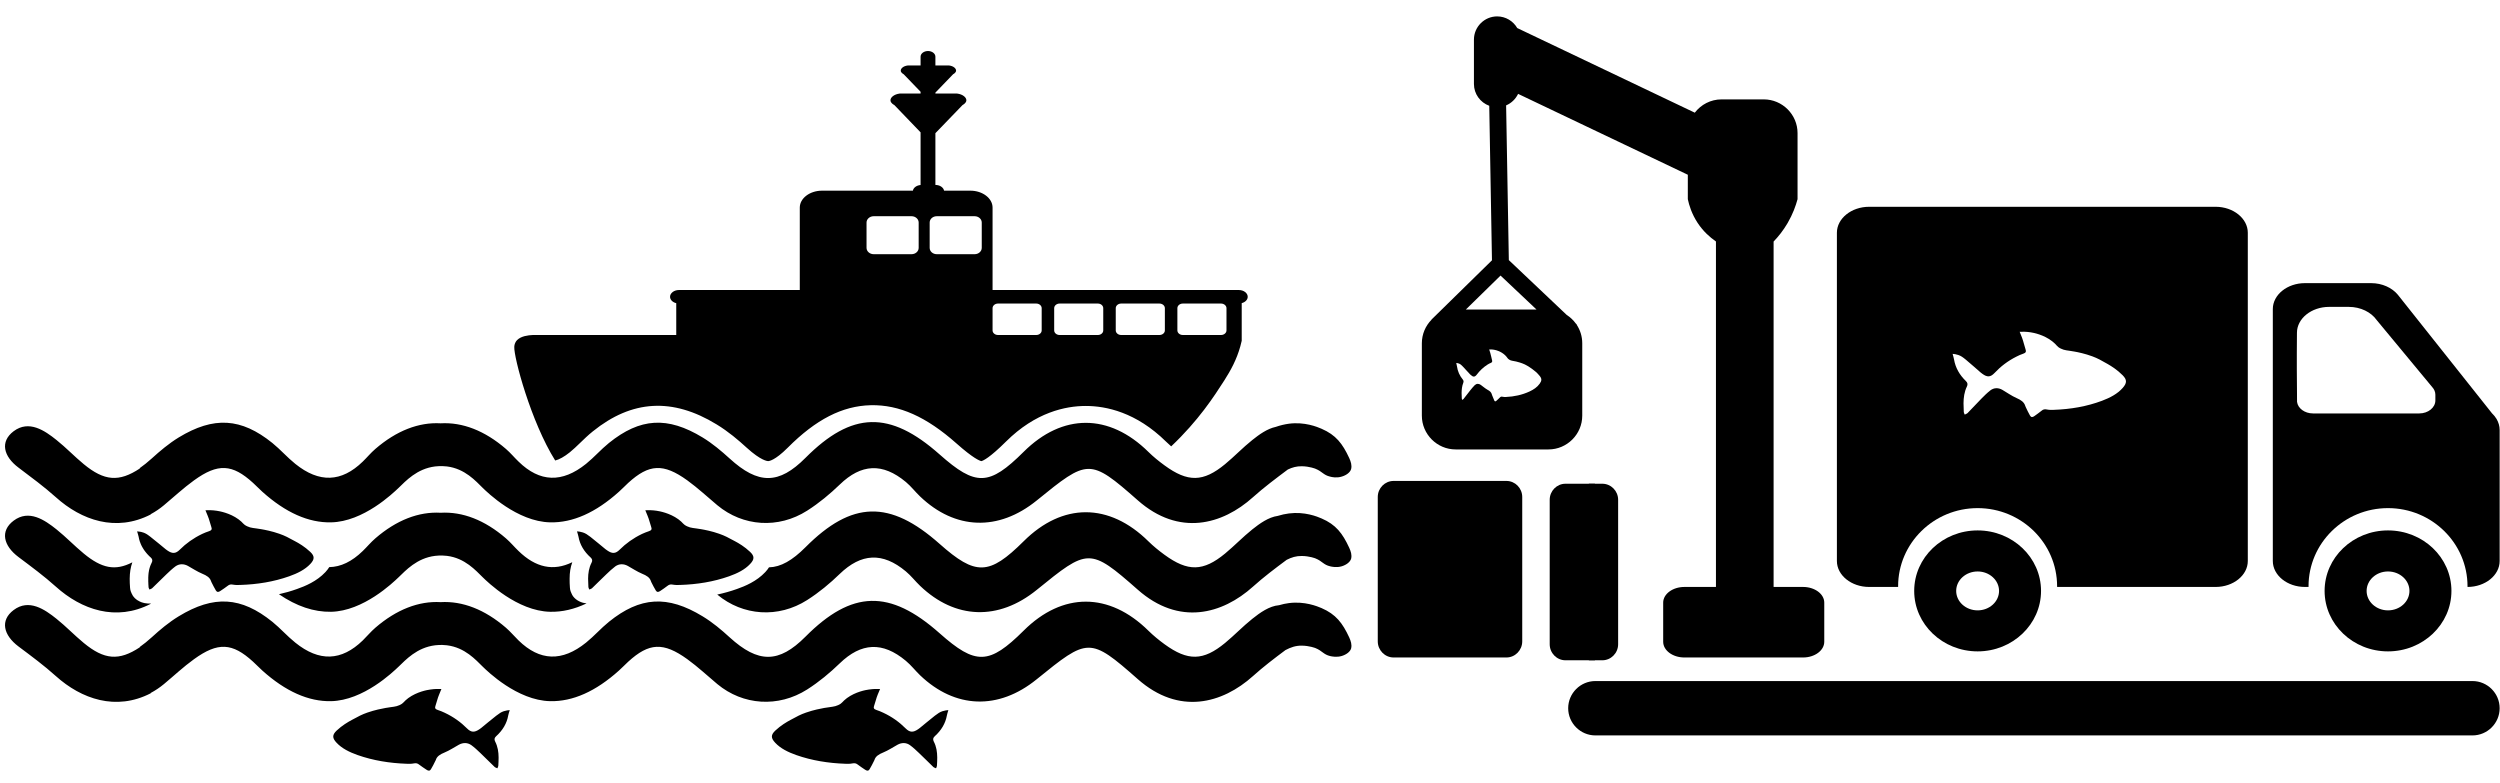 <svg width="150" height="47" viewBox="0 0 150 47" xmlns="http://www.w3.org/2000/svg">
<g id="Group">
<path id="Vector" d="M148.35 44.125H95.723C94.825 44.125 94.091 43.391 94.091 42.494C94.091 41.597 94.825 40.863 95.723 40.863H148.35C149.245 40.863 149.979 41.597 149.979 42.494C149.979 43.391 149.245 44.125 148.35 44.125Z" />
<path id="Vector_2" d="M90.386 39.449H83.617C83.093 39.449 82.666 39.013 82.666 38.482V29.82C82.666 29.288 83.093 28.856 83.617 28.856H90.386C90.907 28.856 91.334 29.288 91.334 29.82V38.482C91.334 39.013 90.907 39.449 90.386 39.449Z" />
<path id="Vector_3" d="M96.14 29.024H95.331V39.617H96.14C96.661 39.617 97.088 39.184 97.088 38.653V29.988C97.088 29.457 96.661 29.024 96.14 29.024Z" />
<path id="Vector_4" d="M95.696 29.024H93.928C93.407 29.024 92.982 29.457 92.982 29.988V38.653C92.982 39.184 93.407 39.617 93.928 39.617H95.696V29.024Z" />
<path id="Vector_5" d="M118.659 36.622C117.945 36.622 117.371 36.098 117.371 35.455C117.371 34.812 117.945 34.288 118.659 34.288C119.366 34.288 119.943 34.812 119.943 35.455C119.943 36.098 119.366 36.622 118.659 36.622ZM118.659 31.825C116.554 31.825 114.852 33.45 114.852 35.455C114.852 37.457 116.554 39.083 118.659 39.083C120.758 39.083 122.462 37.457 122.462 35.455C122.462 33.45 120.758 31.825 118.659 31.825Z" />
<path id="Vector_6" d="M146.122 24.027C146.122 24.457 145.687 24.806 145.158 24.806H138.779C138.282 24.806 137.87 24.5 137.822 24.11V24.107C137.822 23.998 137.822 23.821 137.82 23.61C137.796 21.253 137.817 20.735 137.817 19.967C137.817 19.113 138.682 18.413 139.746 18.413H140.924C141.64 18.413 142.267 18.731 142.599 19.201C143.71 20.543 144.821 21.881 145.932 23.224C146.05 23.352 146.122 23.512 146.122 23.683V24.027ZM149.795 25.14C149.723 25.017 149.629 24.903 149.52 24.798C147.637 22.428 145.753 20.058 143.87 17.684C143.523 17.265 142.932 16.988 142.265 16.988H138.298C137.235 16.988 136.369 17.687 136.369 18.544V33.661C136.369 34.518 137.235 35.217 138.298 35.217H138.512C138.512 35.204 138.512 35.188 138.512 35.175C138.512 32.588 140.651 30.487 143.28 30.487C145.911 30.487 148.051 32.588 148.051 35.175C148.051 35.188 148.051 35.204 148.051 35.217C149.111 35.217 149.979 34.518 149.979 33.661V25.799C149.979 25.565 149.912 25.343 149.795 25.14Z" />
<path id="Vector_7" d="M143.279 36.622C142.572 36.622 141.997 36.098 141.997 35.455C141.997 34.812 142.572 34.288 143.279 34.288C143.993 34.288 144.567 34.812 144.567 35.455C144.567 36.098 143.993 36.622 143.279 36.622ZM143.279 31.825C141.18 31.825 139.476 33.45 139.476 35.455C139.476 37.457 141.18 39.083 143.279 39.083C145.384 39.083 147.086 37.457 147.086 35.455C147.086 33.45 145.384 31.825 143.279 31.825Z" />
<path id="Vector_8" d="M127.364 23.274C127.049 23.632 126.605 23.864 126.122 24.046C125.206 24.39 124.233 24.555 123.231 24.59C123.09 24.596 122.946 24.598 122.812 24.569C122.673 24.54 122.588 24.564 122.492 24.646C122.358 24.758 122.208 24.857 122.064 24.964C121.952 25.047 121.866 25.047 121.802 24.937C121.703 24.772 121.629 24.596 121.543 24.422C121.533 24.403 121.522 24.382 121.517 24.358C121.447 24.123 121.252 23.995 120.993 23.883C120.691 23.749 120.429 23.56 120.151 23.397C119.908 23.253 119.639 23.253 119.417 23.426C119.225 23.576 119.054 23.747 118.888 23.915C118.605 24.203 118.33 24.499 118.049 24.79C118.009 24.828 117.937 24.849 117.884 24.876C117.865 24.825 117.833 24.777 117.827 24.726C117.819 24.55 117.811 24.374 117.811 24.198C117.814 23.856 117.857 23.517 118.014 23.191C118.073 23.074 118.063 22.97 117.958 22.868C117.566 22.492 117.325 22.057 117.242 21.566C117.226 21.47 117.194 21.376 117.157 21.232C117.242 21.237 117.368 21.253 117.504 21.301C117.659 21.355 117.763 21.427 117.948 21.579C118.226 21.809 118.669 22.204 118.84 22.351C118.851 22.358 118.888 22.391 118.941 22.428C119.23 22.642 119.428 22.636 119.668 22.383C120.037 21.988 120.472 21.654 120.99 21.395C121.119 21.328 121.255 21.267 121.396 21.221C121.565 21.168 121.573 21.082 121.533 20.962C121.455 20.733 121.41 20.492 121.322 20.263C121.292 20.194 121.244 20.068 121.18 19.908C121.338 19.9 121.57 19.897 121.845 19.94C122.019 19.967 122.617 20.079 123.133 20.477C123.424 20.701 123.386 20.786 123.646 20.914C123.889 21.034 124.027 21.013 124.476 21.096C124.679 21.131 125.109 21.221 125.542 21.381C125.871 21.504 126.071 21.619 126.464 21.843C126.685 21.971 127.035 22.188 127.359 22.516C127.628 22.786 127.62 22.983 127.364 23.274ZM132.939 12.407H112.146C111.085 12.407 110.214 13.109 110.214 13.963V33.661C110.214 34.518 111.085 35.217 112.146 35.217H113.887C113.887 35.204 113.887 35.188 113.887 35.175C113.887 32.588 116.027 30.487 118.658 30.487C121.287 30.487 123.426 32.588 123.426 35.175C123.426 35.188 123.426 35.204 123.426 35.217H132.939C133.999 35.217 134.868 34.518 134.868 33.661V13.963C134.868 13.109 133.999 12.407 132.939 12.407Z" />
<path id="Vector_9" d="M92.189 18.57H87.952L90.033 16.534L92.189 18.57ZM92.381 22.556C92.515 22.721 92.51 22.842 92.384 23.018C92.229 23.237 92.013 23.376 91.775 23.488C91.326 23.696 90.848 23.797 90.357 23.819C90.287 23.821 90.218 23.821 90.151 23.805C90.084 23.787 90.041 23.8 89.993 23.851C89.929 23.92 89.854 23.979 89.785 24.046C89.729 24.096 89.689 24.096 89.657 24.03C89.609 23.928 89.569 23.821 89.528 23.717C89.523 23.704 89.518 23.691 89.515 23.677C89.48 23.533 89.387 23.458 89.256 23.389C89.109 23.306 88.981 23.191 88.845 23.093C88.724 23.007 88.594 23.007 88.484 23.111C88.391 23.202 88.308 23.306 88.225 23.408C88.086 23.584 87.952 23.763 87.811 23.939C87.795 23.963 87.76 23.974 87.733 23.992C87.723 23.963 87.707 23.931 87.707 23.901C87.701 23.795 87.696 23.685 87.696 23.578C87.699 23.37 87.72 23.167 87.797 22.967C87.824 22.898 87.819 22.834 87.768 22.772C87.579 22.543 87.458 22.278 87.418 21.977C87.41 21.918 87.394 21.862 87.375 21.777C87.418 21.779 87.48 21.79 87.546 21.817C87.624 21.849 87.675 21.894 87.766 21.987C87.902 22.126 88.118 22.366 88.201 22.457C88.206 22.463 88.228 22.479 88.252 22.503C88.393 22.634 88.492 22.628 88.61 22.473C88.788 22.236 89.002 22.033 89.256 21.873C89.32 21.835 89.387 21.795 89.456 21.771C89.537 21.736 89.542 21.683 89.523 21.611C89.483 21.47 89.464 21.325 89.419 21.184C89.406 21.144 89.382 21.069 89.352 20.97C89.427 20.965 89.542 20.962 89.678 20.992C89.761 21.008 90.055 21.075 90.308 21.315C90.453 21.453 90.431 21.504 90.56 21.582C90.68 21.654 90.747 21.64 90.968 21.691C91.067 21.715 91.278 21.768 91.492 21.867C91.65 21.942 91.751 22.012 91.943 22.148C92.053 22.228 92.224 22.358 92.381 22.556ZM108.185 35.217H106.416V14.492C106.697 14.201 106.993 13.835 107.258 13.381C107.57 12.845 107.747 12.343 107.853 11.95V7.986C107.853 6.873 106.94 5.963 105.826 5.963H103.294C102.642 5.963 102.059 6.275 101.688 6.761L91.035 1.683C90.792 1.264 90.341 0.984 89.828 0.984C89.064 0.984 88.436 1.611 88.436 2.377V5.039C88.436 5.64 88.821 6.152 89.355 6.347L89.518 15.618L85.885 19.179L85.89 19.184C85.532 19.55 85.311 20.047 85.311 20.597V24.94C85.311 26.053 86.224 26.966 87.338 26.966H92.91C94.024 26.966 94.935 26.053 94.935 24.94V20.597C94.935 20.183 94.812 19.801 94.599 19.481L94.609 19.47L94.548 19.411C94.401 19.209 94.214 19.032 94.003 18.896L90.53 15.607L90.367 6.323C90.685 6.189 90.939 5.939 91.086 5.632L101.269 10.485V11.95C101.344 12.311 101.504 12.836 101.862 13.381C102.196 13.883 102.594 14.238 102.957 14.489V35.217H101.063C100.363 35.217 99.791 35.639 99.791 36.157V38.506C99.791 39.027 100.363 39.449 101.063 39.449H108.185C108.884 39.449 109.456 39.027 109.456 38.506V36.157C109.456 35.639 108.884 35.217 108.185 35.217Z" />
<g id="Group_2">
<path id="Vector_10" d="M80.954 32.868C80.55 31.995 80.155 31.477 79.292 31.106C79.033 30.994 78.282 30.685 77.334 30.807C77.115 30.834 76.885 30.885 76.664 30.954C76.108 31.032 75.579 31.413 75.136 31.766C74.561 32.228 74.07 32.745 73.504 33.213C72.192 34.294 71.273 34.31 69.871 33.287C69.526 33.036 69.197 32.767 68.906 32.481C66.55 30.156 63.753 30.151 61.419 32.476C59.349 34.531 58.544 34.555 56.375 32.631C53.386 29.98 51.113 30.039 48.327 32.836C47.541 33.624 46.847 34.024 46.139 34.04C46.08 34.134 46.008 34.23 45.917 34.326C45.399 34.881 44.697 35.172 44.216 35.34C43.836 35.476 43.441 35.586 43.035 35.674C43.035 35.676 43.038 35.676 43.04 35.679C44.576 36.955 46.697 37.107 48.431 36.002C49.152 35.543 49.801 35.001 50.384 34.435C51.674 33.191 52.953 33.117 54.35 34.283C54.671 34.55 54.911 34.87 55.208 35.153C57.31 37.166 59.909 37.254 62.201 35.396C65.273 32.903 65.377 32.834 68.268 35.383C70.741 37.566 73.341 36.851 75.181 35.196C75.811 34.63 76.503 34.107 77.201 33.589C77.492 33.442 77.767 33.354 78.103 33.359C78.574 33.362 78.926 33.504 78.926 33.504C79.348 33.674 79.399 33.885 79.816 33.981C79.915 34.005 80.2 34.069 80.51 33.976C80.78 33.893 81.015 33.72 81.069 33.517C81.122 33.301 81.05 33.077 80.954 32.868ZM8.226 31.881C8.271 31.883 8.327 31.889 8.389 31.902H8.394H8.397H8.402L8.405 31.905H8.407H8.41H8.415L8.423 31.907H8.429L8.431 31.91H8.434H8.437H8.439L8.447 31.913H8.453L8.455 31.915H8.458H8.461H8.463L8.466 31.918H8.471H8.474H8.477L8.479 31.921H8.485H8.49L8.495 31.923H8.498H8.501L8.504 31.926H8.509H8.512V31.929H8.517H8.52L8.522 31.931H8.525L8.528 31.934H8.53H8.536H8.538L8.541 31.937H8.546H8.549V31.939H8.554H8.557L8.56 31.942H8.562H8.565L8.568 31.945H8.573L8.576 31.947H8.578H8.581L8.589 31.95H8.592L8.597 31.953L8.605 31.955L8.61 31.958L8.618 31.961L8.624 31.963L8.632 31.966H8.634L8.64 31.969L8.645 31.971L8.653 31.974L8.658 31.977L8.666 31.979L8.672 31.982L8.68 31.985L8.688 31.987L8.693 31.993L8.701 31.995L8.707 31.998L8.715 32.001L8.72 32.003L8.725 32.006L8.733 32.011L8.739 32.014L8.747 32.017L8.752 32.022L8.76 32.025L8.765 32.027L8.771 32.033L8.779 32.035L8.784 32.038L8.792 32.043L8.797 32.046L8.805 32.051L8.811 32.054L8.816 32.059L8.824 32.062L8.829 32.067L8.837 32.073L8.843 32.075H8.845L8.851 32.081L8.856 32.086L8.864 32.089L8.869 32.094H8.872L8.88 32.099L8.886 32.105L8.894 32.11L8.899 32.115L8.907 32.121L8.915 32.126L8.923 32.132L8.931 32.137L8.936 32.142L8.944 32.148L8.952 32.153L8.96 32.158L8.966 32.163H8.968L8.976 32.172L8.984 32.177L8.992 32.185L9 32.19L9.008 32.196L9.016 32.201H9.019L9.027 32.209L9.035 32.214L9.046 32.225C9.326 32.444 9.77 32.812 9.941 32.954C9.951 32.964 9.991 32.991 10.042 33.028C10.336 33.234 10.542 33.226 10.785 32.983C11.159 32.607 11.602 32.289 12.131 32.035C12.262 31.977 12.398 31.915 12.543 31.872C12.713 31.819 12.721 31.739 12.681 31.624C12.604 31.403 12.559 31.173 12.465 30.954C12.438 30.887 12.39 30.77 12.326 30.615C12.484 30.605 12.721 30.605 12.999 30.645C13.176 30.671 13.787 30.778 14.308 31.157C14.607 31.373 14.567 31.456 14.834 31.579C15.078 31.694 15.222 31.672 15.678 31.752C15.882 31.787 16.32 31.87 16.763 32.027C17.094 32.142 17.303 32.254 17.698 32.471C17.928 32.591 18.283 32.799 18.614 33.111C18.887 33.367 18.879 33.56 18.62 33.837C18.296 34.182 17.845 34.403 17.353 34.577C16.419 34.908 15.433 35.065 14.41 35.097C14.268 35.103 14.118 35.105 13.985 35.079C13.843 35.049 13.755 35.073 13.659 35.151C13.523 35.26 13.368 35.356 13.224 35.455C13.109 35.538 13.021 35.538 12.954 35.431C12.855 35.273 12.78 35.105 12.692 34.94C12.681 34.921 12.671 34.9 12.665 34.876C12.596 34.651 12.398 34.531 12.134 34.422C11.827 34.294 11.559 34.112 11.276 33.955C11.028 33.819 10.755 33.819 10.528 33.981C10.331 34.128 10.162 34.291 9.989 34.454C9.7 34.729 9.422 35.012 9.134 35.289C9.11 35.311 9.078 35.324 9.046 35.34H9.043H9.04V35.343H9.038H9.035L9.032 35.346H9.03H9.027V35.348H9.024H9.022L9.019 35.351H9.016L9.008 35.353V35.356H9.006H9.003L8.995 35.359V35.361H8.992L8.987 35.364L8.982 35.367H8.979L8.966 35.372V35.37L8.963 35.364L8.96 35.353L8.958 35.351V35.348L8.955 35.346V35.34H8.952V35.337L8.95 35.335V35.332L8.947 35.33V35.327V35.324H8.944V35.322L8.942 35.319V35.316L8.939 35.313V35.311L8.936 35.308V35.303V35.3H8.934V35.297V35.295H8.931V35.292V35.289V35.287H8.928V35.284V35.282H8.926V35.279V35.276V35.273H8.923V35.271V35.268L8.92 35.265V35.263V35.26L8.918 35.257V35.255L8.915 35.252V35.247V35.244V35.241V35.228H8.912V35.204V35.199L8.91 35.191V35.175V35.167V35.148H8.907V35.127V35.103H8.904V35.079V35.055H8.902V35.033V35.025V34.998H8.899V34.961V34.953V34.921H8.896V34.865V34.857V34.724V34.646V34.63L8.899 34.603V34.59L8.902 34.526V34.523L8.904 34.497V34.491V34.483L8.907 34.481V34.473V34.465L8.912 34.416V34.403L8.915 34.371L8.918 34.366L8.92 34.355V34.352V34.342L8.923 34.339V34.326L8.926 34.315V34.31L8.928 34.299L8.934 34.272V34.267L8.939 34.235V34.232L8.944 34.206L8.952 34.168L8.955 34.16L8.958 34.155L8.963 34.131V34.128L8.966 34.115L8.976 34.078L8.979 34.069L8.982 34.064L8.984 34.056V34.051L8.99 34.04V34.038L8.992 34.027L8.998 34.014V34.011L9 34L9.003 33.995L9.006 33.987L9.008 33.981L9.011 33.973V33.965L9.014 33.96L9.019 33.952V33.947L9.024 33.936L9.03 33.923L9.035 33.909V33.907L9.04 33.896V33.893L9.046 33.883C9.062 33.843 9.081 33.803 9.102 33.76C9.161 33.645 9.153 33.546 9.046 33.45L9.03 33.437L9.027 33.434L9.016 33.423L9.008 33.418L9 33.41L8.99 33.4L8.987 33.397L8.974 33.383L8.971 33.381L8.958 33.37L8.952 33.365L8.944 33.357L8.936 33.349L8.931 33.343L8.92 33.33L8.918 33.327L8.904 33.314L8.902 33.311L8.891 33.301L8.886 33.295L8.877 33.287L8.869 33.277L8.864 33.271L8.851 33.258L8.84 33.245L8.835 33.242L8.827 33.231L8.819 33.223L8.813 33.215L8.779 33.175V33.173L8.773 33.17L8.765 33.159L8.76 33.151L8.755 33.146L8.744 33.133V33.13L8.731 33.117V33.114L8.709 33.087L8.701 33.077L8.696 33.071L8.688 33.058L8.674 33.042L8.672 33.039L8.664 33.028L8.658 33.02L8.656 33.012L8.648 33.002L8.645 32.999L8.634 32.983L8.624 32.967L8.621 32.964L8.613 32.954L8.608 32.946L8.605 32.938L8.6 32.924L8.594 32.922L8.586 32.908V32.906L8.576 32.892L8.573 32.887L8.568 32.876L8.549 32.847L8.541 32.831V32.828L8.533 32.815L8.528 32.809L8.517 32.788L8.514 32.783L8.498 32.754L8.495 32.748L8.49 32.737L8.487 32.729L8.485 32.721L8.477 32.708V32.705L8.469 32.689L8.461 32.673L8.458 32.668L8.434 32.609V32.607C8.418 32.572 8.405 32.537 8.394 32.502L8.389 32.495C8.359 32.398 8.333 32.302 8.317 32.201C8.298 32.11 8.266 32.019 8.226 31.881ZM8.447 36.117L8.399 36.096H8.397L8.394 36.093H8.389C8.156 35.986 7.985 35.818 7.902 35.615C7.876 35.559 7.814 35.434 7.804 35.273C7.788 35.073 7.782 34.894 7.782 34.721C7.785 34.35 7.836 34.032 7.94 33.741C7.94 33.741 7.94 33.741 7.937 33.741C6.911 34.27 6.099 34.099 5.026 33.213C4.459 32.745 3.968 32.228 3.393 31.766C2.68 31.197 1.737 30.549 0.818 31.24C-0.007 31.859 0.201 32.745 1.115 33.426C1.879 34 2.653 34.571 3.348 35.196C4.887 36.581 6.96 37.308 9.046 36.229V36.213L9.035 36.216L9.038 36.213C8.923 36.218 8.805 36.21 8.691 36.189H8.688L8.68 36.186H8.674L8.664 36.184H8.661L8.65 36.181L8.648 36.178H8.645H8.64L8.634 36.176H8.629H8.624V36.173H8.618H8.616L8.61 36.17H8.608H8.605H8.602L8.6 36.168H8.597L8.592 36.165H8.589H8.584H8.581L8.578 36.162H8.576L8.573 36.16H8.568L8.565 36.157H8.562H8.56L8.557 36.154H8.554H8.549V36.152H8.546H8.544L8.538 36.149H8.536H8.533H8.528L8.525 36.146H8.522L8.517 36.144H8.514L8.509 36.141L8.504 36.138H8.501H8.498L8.495 36.136H8.493H8.49V36.133H8.487H8.485L8.479 36.13H8.477L8.474 36.128H8.471L8.469 36.125L8.455 36.122L8.453 36.12H8.45L8.447 36.117ZM3.348 29.83C4.887 31.216 6.96 31.942 9.046 30.866V30.85C9.321 30.701 9.585 30.524 9.836 30.314C10.438 29.814 10.998 29.286 11.642 28.821C13.077 27.785 13.937 27.836 15.184 28.974C15.377 29.147 15.548 29.334 15.74 29.505C17.137 30.759 18.513 31.371 19.864 31.341C21.804 31.304 23.575 29.596 23.911 29.278C24.339 28.869 25.007 28.122 26.11 27.986C26.444 27.948 26.716 27.975 26.815 27.986C27.902 28.122 28.549 28.869 28.968 29.278C29.219 29.521 31.028 31.301 33.012 31.341C34.364 31.371 35.74 30.759 37.137 29.505C37.332 29.334 37.503 29.147 37.693 28.974C38.94 27.836 39.8 27.785 41.237 28.821C41.878 29.286 42.442 29.814 43.04 30.314C44.576 31.592 46.697 31.744 48.431 30.639C49.152 30.18 49.801 29.636 50.384 29.075C51.674 27.826 52.951 27.753 54.353 28.92C54.671 29.187 54.911 29.507 55.208 29.79C57.31 31.8 59.907 31.889 62.201 30.031C65.273 27.537 65.377 27.471 68.268 30.02C70.741 32.201 73.341 31.485 75.181 29.83C75.83 29.248 76.551 28.709 77.27 28.17C77.537 28.044 77.791 27.972 78.103 27.975C78.574 27.98 78.926 28.125 78.926 28.125C79.348 28.295 79.399 28.504 79.816 28.6C79.915 28.626 80.2 28.691 80.51 28.594C80.78 28.514 81.018 28.341 81.069 28.138C81.122 27.919 81.05 27.695 80.954 27.484C80.55 26.614 80.155 26.098 79.292 25.725C79.033 25.613 78.282 25.3 77.334 25.423C77.078 25.458 76.805 25.522 76.546 25.613C76.033 25.722 75.547 26.074 75.136 26.403C74.561 26.862 74.07 27.383 73.504 27.85C72.192 28.931 71.273 28.947 69.871 27.922C69.526 27.671 69.197 27.404 68.906 27.116C66.55 24.793 63.753 24.788 61.419 27.11C59.349 29.168 58.547 29.192 56.375 27.265C53.386 24.614 51.113 24.676 48.327 27.473C46.729 29.078 45.498 29.08 43.775 27.508C43.281 27.059 42.755 26.614 42.156 26.248C40.048 24.967 38.406 25.071 36.536 26.579C36.047 26.974 35.652 27.436 35.163 27.831C33.723 28.989 32.387 28.939 31.113 27.695C30.854 27.447 30.632 27.174 30.357 26.937C29.083 25.837 27.75 25.324 26.438 25.399C25.13 25.324 23.794 25.837 22.52 26.937C22.244 27.174 22.023 27.447 21.766 27.695C20.487 28.939 19.154 28.989 17.717 27.831C17.225 27.436 16.83 26.974 16.341 26.579C14.471 25.071 12.828 24.967 10.721 26.248C10.125 26.614 9.599 27.059 9.105 27.508C8.856 27.732 8.618 27.924 8.389 28.084V28.109C7.136 28.939 6.254 28.861 5.026 27.85C4.459 27.383 3.968 26.862 3.393 26.403C2.68 25.831 1.737 25.183 0.818 25.874C-0.007 26.496 0.201 27.38 1.115 28.061C1.879 28.637 2.653 29.208 3.348 29.83ZM8.389 38.837C7.136 39.667 6.254 39.59 5.026 38.578C4.459 38.111 3.968 37.591 3.393 37.131C2.68 36.56 1.737 35.911 0.818 36.603C-0.007 37.222 0.201 38.108 1.115 38.792C1.879 39.363 2.653 39.937 3.348 40.562C4.887 41.944 6.96 42.671 9.046 41.595V41.576C9.321 41.429 9.585 41.253 9.836 41.045C10.438 40.546 10.998 40.014 11.642 39.55C13.077 38.514 13.937 38.562 15.184 39.702C15.377 39.876 15.548 40.06 15.74 40.233C17.137 41.488 18.515 42.099 19.864 42.07C21.804 42.03 23.575 40.324 23.911 40.004C24.339 39.598 25.007 38.851 26.11 38.717C26.444 38.677 26.716 38.706 26.815 38.717C27.902 38.851 28.549 39.598 28.968 40.004C29.219 40.249 31.028 42.03 33.012 42.07C34.364 42.099 35.74 41.488 37.137 40.233C37.332 40.06 37.503 39.876 37.693 39.702C38.94 38.562 39.8 38.514 41.237 39.55C41.878 40.014 42.442 40.546 43.04 41.045C44.576 42.321 46.697 42.47 48.431 41.368C49.152 40.909 49.801 40.364 50.384 39.801C51.674 38.554 52.953 38.482 54.35 39.649C54.671 39.916 54.911 40.233 55.208 40.519C57.31 42.529 59.909 42.617 62.199 40.759C65.276 38.266 65.377 38.199 68.268 40.749C70.741 42.932 73.341 42.214 75.181 40.562C75.79 40.014 76.455 39.507 77.128 39.005C77.446 38.837 77.737 38.736 78.103 38.738C78.574 38.744 78.926 38.885 78.926 38.885C79.348 39.056 79.399 39.267 79.816 39.366C79.915 39.387 80.2 39.451 80.51 39.358C80.78 39.275 81.018 39.102 81.069 38.899C81.122 38.68 81.05 38.458 80.954 38.247C80.55 37.377 80.155 36.859 79.292 36.485C79.033 36.376 78.282 36.064 77.334 36.186C77.142 36.21 76.941 36.253 76.744 36.312C76.159 36.36 75.6 36.76 75.136 37.131C74.561 37.591 74.07 38.111 73.504 38.578C72.192 39.659 71.273 39.673 69.871 38.653C69.526 38.402 69.197 38.13 68.906 37.844C66.55 35.522 63.753 35.516 61.419 37.839C59.349 39.894 58.544 39.921 56.375 37.994C53.386 35.343 51.113 35.402 48.327 38.202C46.729 39.806 45.498 39.806 43.775 38.237C43.281 37.785 42.755 37.342 42.156 36.979C40.048 35.695 38.406 35.799 36.536 37.308C36.047 37.703 35.652 38.164 35.163 38.557C33.723 39.718 32.387 39.667 31.113 38.426C30.854 38.175 30.632 37.903 30.357 37.665C29.083 36.566 27.75 36.053 26.438 36.128C25.13 36.053 23.794 36.566 22.52 37.665C22.244 37.903 22.023 38.175 21.766 38.426C20.487 39.667 19.154 39.718 17.717 38.557C17.225 38.164 16.83 37.703 16.341 37.308C14.471 35.799 12.828 35.695 10.721 36.979C10.125 37.342 9.599 37.785 9.105 38.237C8.856 38.461 8.618 38.656 8.389 38.816V38.837ZM51.992 13.352C51.992 13.143 52.187 12.973 52.422 12.973H54.692C54.928 12.973 55.12 13.143 55.12 13.352V14.873C55.12 15.082 54.928 15.252 54.692 15.252H52.422C52.187 15.252 51.992 15.082 51.992 14.873V13.352ZM56.813 42.929C56.728 43.399 56.485 43.816 56.084 44.176C55.977 44.275 55.967 44.371 56.025 44.489C56.188 44.798 56.231 45.121 56.234 45.45C56.234 45.618 56.228 45.786 56.215 45.954C56.212 46.002 56.18 46.05 56.162 46.098C56.105 46.072 56.033 46.053 55.996 46.015C55.708 45.738 55.43 45.455 55.139 45.18C54.968 45.017 54.797 44.854 54.599 44.71C54.374 44.547 54.102 44.547 53.854 44.683C53.571 44.838 53.303 45.022 52.996 45.148C52.729 45.257 52.531 45.377 52.465 45.604C52.457 45.626 52.446 45.644 52.435 45.666C52.35 45.831 52.272 45.999 52.171 46.16C52.107 46.264 52.021 46.261 51.904 46.181C51.759 46.08 51.605 45.986 51.471 45.879C51.372 45.799 51.284 45.778 51.142 45.805C51.009 45.834 50.859 45.831 50.718 45.826C49.697 45.791 48.709 45.631 47.774 45.303C47.282 45.129 46.831 44.908 46.51 44.563C46.251 44.286 46.243 44.096 46.516 43.837C46.847 43.525 47.202 43.319 47.429 43.197C47.827 42.98 48.033 42.868 48.367 42.753C48.808 42.599 49.246 42.513 49.449 42.478C49.908 42.398 50.047 42.417 50.295 42.305C50.56 42.182 50.523 42.102 50.819 41.883C51.34 41.504 51.952 41.397 52.128 41.373C52.408 41.331 52.646 41.333 52.804 41.341C52.74 41.493 52.689 41.614 52.662 41.68C52.571 41.899 52.526 42.129 52.446 42.35C52.406 42.465 52.416 42.548 52.587 42.599C52.729 42.644 52.865 42.703 52.996 42.764C53.528 43.012 53.968 43.333 54.343 43.709C54.588 43.952 54.791 43.957 55.085 43.754C55.139 43.717 55.176 43.69 55.187 43.68C55.363 43.538 55.812 43.162 56.092 42.943C56.282 42.796 56.389 42.727 56.546 42.673C56.688 42.628 56.813 42.612 56.902 42.606C56.861 42.745 56.83 42.836 56.813 42.929ZM30.493 42.929C30.411 43.399 30.165 43.816 29.767 44.176C29.657 44.275 29.649 44.371 29.708 44.489C29.868 44.798 29.914 45.121 29.916 45.45C29.916 45.618 29.908 45.786 29.898 45.954C29.892 46.002 29.863 46.05 29.842 46.098C29.785 46.072 29.716 46.053 29.676 46.015C29.387 45.738 29.11 45.455 28.821 45.18C28.65 45.017 28.479 44.854 28.282 44.71C28.055 44.547 27.782 44.547 27.534 44.683C27.25 44.838 26.983 45.022 26.679 45.148C26.412 45.257 26.211 45.377 26.147 45.604C26.139 45.626 26.128 45.644 26.115 45.666C26.032 45.831 25.955 45.999 25.853 46.16C25.787 46.264 25.701 46.261 25.586 46.181C25.439 46.08 25.287 45.986 25.151 45.879C25.055 45.799 24.966 45.778 24.825 45.805C24.691 45.834 24.539 45.831 24.4 45.826C23.377 45.791 22.391 45.631 21.456 45.303C20.965 45.129 20.514 44.908 20.193 44.563C19.931 44.286 19.926 44.096 20.196 43.837C20.527 43.525 20.882 43.319 21.109 43.197C21.507 42.98 21.716 42.868 22.047 42.753C22.488 42.599 22.928 42.513 23.131 42.478C23.588 42.398 23.73 42.417 23.976 42.305C24.24 42.182 24.203 42.102 24.499 41.883C25.023 41.504 25.634 41.397 25.811 41.373C26.091 41.331 26.326 41.333 26.484 41.341C26.422 41.493 26.372 41.614 26.345 41.68C26.251 41.899 26.206 42.129 26.128 42.35C26.088 42.465 26.096 42.548 26.267 42.599C26.412 42.644 26.548 42.703 26.679 42.764C27.208 43.012 27.651 43.333 28.025 43.709C28.268 43.952 28.471 43.957 28.765 43.754C28.819 43.717 28.859 43.69 28.869 43.68C29.043 43.538 29.494 43.162 29.775 42.943C29.965 42.796 30.069 42.727 30.226 42.673C30.368 42.628 30.493 42.612 30.584 42.606C30.544 42.745 30.509 42.836 30.493 42.929ZM34.62 31.881C34.709 31.886 34.834 31.902 34.973 31.947C35.133 32.001 35.238 32.07 35.427 32.214C35.71 32.436 36.159 32.812 36.333 32.954C36.343 32.964 36.384 32.991 36.437 33.028C36.731 33.234 36.934 33.226 37.177 32.983C37.554 32.607 37.994 32.289 38.523 32.035C38.657 31.977 38.793 31.915 38.935 31.872C39.106 31.819 39.114 31.739 39.074 31.624C38.996 31.403 38.951 31.173 38.857 30.954C38.83 30.887 38.78 30.77 38.718 30.615C38.876 30.605 39.114 30.605 39.394 30.645C39.57 30.671 40.179 30.778 40.703 31.157C40.999 31.373 40.962 31.456 41.227 31.579C41.472 31.694 41.614 31.672 42.073 31.752C42.276 31.787 42.715 31.87 43.155 32.027C43.486 32.142 43.692 32.254 44.093 32.471C44.32 32.591 44.675 32.799 45.004 33.111C45.276 33.367 45.271 33.56 45.009 33.837C44.688 34.182 44.237 34.403 43.746 34.577C42.811 34.908 41.825 35.065 40.804 35.097C40.663 35.103 40.513 35.105 40.377 35.079C40.236 35.049 40.147 35.073 40.048 35.151C39.915 35.26 39.76 35.356 39.618 35.455C39.501 35.538 39.415 35.538 39.349 35.431C39.247 35.273 39.172 35.105 39.084 34.94C39.074 34.921 39.063 34.9 39.057 34.876C38.991 34.651 38.793 34.531 38.523 34.422C38.219 34.294 37.952 34.112 37.668 33.955C37.42 33.819 37.148 33.819 36.92 33.981C36.725 34.128 36.554 34.291 36.383 34.454C36.092 34.729 35.815 35.012 35.526 35.289C35.486 35.327 35.416 35.346 35.36 35.372C35.339 35.324 35.31 35.276 35.304 35.228C35.294 35.06 35.286 34.892 35.286 34.724C35.288 34.395 35.334 34.072 35.494 33.76C35.553 33.645 35.545 33.546 35.438 33.45C35.037 33.09 34.791 32.673 34.709 32.201C34.693 32.11 34.658 32.019 34.62 31.881ZM34.976 36.165C34.65 36.072 34.396 35.869 34.295 35.615C34.268 35.559 34.206 35.434 34.196 35.273C34.182 35.073 34.174 34.894 34.177 34.721C34.177 34.35 34.228 34.032 34.335 33.741C34.332 33.741 34.329 33.739 34.329 33.736C33.202 34.286 32.139 34.059 31.113 33.06C30.854 32.812 30.632 32.54 30.357 32.302C29.083 31.2 27.75 30.69 26.438 30.765C25.13 30.69 23.794 31.2 22.52 32.302C22.244 32.54 22.023 32.812 21.766 33.06C21.112 33.696 20.444 34.016 19.755 34.027C19.694 34.123 19.621 34.224 19.525 34.326C19.007 34.881 18.304 35.172 17.821 35.34C17.471 35.466 17.11 35.57 16.736 35.653C17.791 36.376 18.836 36.726 19.864 36.707C21.804 36.667 23.575 34.961 23.911 34.641C24.336 34.235 25.007 33.485 26.11 33.351C26.444 33.311 26.716 33.341 26.815 33.351C27.902 33.485 28.549 34.235 28.968 34.641C29.219 34.886 31.028 36.667 33.012 36.707C33.731 36.723 34.46 36.555 35.192 36.205C35.117 36.197 35.048 36.184 34.976 36.165ZM55.78 13.352C55.78 13.143 55.969 12.973 56.207 12.973H58.478C58.713 12.973 58.905 13.143 58.905 13.352V14.873C58.905 15.082 58.713 15.252 58.478 15.252H56.207C55.969 15.252 55.78 15.082 55.78 14.873V13.352ZM59.554 18.49C59.554 18.338 59.701 18.213 59.88 18.213H62.175C62.354 18.213 62.501 18.338 62.501 18.49V19.825C62.501 19.977 62.354 20.1 62.175 20.1H59.88C59.701 20.1 59.554 19.977 59.554 19.825V18.49ZM63.251 18.49C63.251 18.338 63.398 18.213 63.577 18.213H65.872C66.051 18.213 66.195 18.338 66.195 18.49V19.825C66.195 19.977 66.051 20.1 65.872 20.1H63.577C63.398 20.1 63.251 19.977 63.251 19.825V18.49ZM66.945 18.49C66.945 18.338 67.092 18.213 67.271 18.213H69.566C69.745 18.213 69.892 18.338 69.892 18.49V19.825C69.892 19.977 69.745 20.1 69.566 20.1H67.271C67.092 20.1 66.945 19.977 66.945 19.825V18.49ZM70.643 18.49C70.643 18.338 70.79 18.213 70.969 18.213H73.263C73.439 18.213 73.589 18.338 73.589 18.49V19.825C73.589 19.977 73.439 20.1 73.263 20.1H70.969C70.79 20.1 70.643 19.977 70.643 19.825V18.49ZM34.19 27.137C34.393 26.971 34.594 26.782 34.802 26.579C35.037 26.352 35.28 26.114 35.566 25.885C37.917 23.987 40.348 23.848 42.99 25.46C43.711 25.898 44.309 26.413 44.798 26.859C45.669 27.652 46.048 27.663 46.088 27.668C46.128 27.668 46.489 27.639 47.261 26.865C48.955 25.164 50.539 24.353 52.245 24.313C53.95 24.275 55.582 25.004 57.39 26.608C58.395 27.5 58.774 27.644 58.884 27.668C58.993 27.639 59.375 27.473 60.358 26.496C62.129 24.734 63.938 24.358 65.14 24.358H65.15C66.361 24.358 68.172 24.732 69.964 26.499C70.058 26.592 70.162 26.686 70.271 26.782C71.911 25.231 72.852 23.773 73.455 22.831C73.853 22.209 74.198 21.574 74.42 20.778C74.452 20.666 74.478 20.554 74.503 20.447V18.191C74.503 18.191 74.5 18.191 74.5 18.189C74.711 18.135 74.863 17.986 74.863 17.807C74.863 17.585 74.623 17.401 74.329 17.401H59.554V12.455C59.554 11.897 58.953 11.44 58.221 11.44H56.645C56.61 11.248 56.391 11.096 56.124 11.096V7.991C56.669 7.428 57.212 6.865 57.754 6.302C57.788 6.283 57.965 6.187 57.981 6.035C57.999 5.856 57.775 5.656 57.425 5.613H56.124V5.557C56.48 5.188 56.835 4.82 57.187 4.454C57.217 4.438 57.35 4.366 57.364 4.251C57.377 4.11 57.206 3.958 56.939 3.928H56.124V3.4C56.124 3.213 55.924 3.061 55.681 3.061C55.435 3.061 55.235 3.213 55.235 3.4V3.928H54.471C54.204 3.958 54.033 4.11 54.046 4.251C54.057 4.366 54.193 4.438 54.22 4.454C54.559 4.804 54.898 5.154 55.235 5.506V5.613H53.984C53.635 5.656 53.41 5.856 53.429 6.035C53.442 6.187 53.621 6.283 53.659 6.302L55.235 7.941V11.101C54.997 11.12 54.805 11.261 54.773 11.44H49.323C48.589 11.44 47.987 11.897 47.987 12.455V17.401H40.738C40.444 17.401 40.203 17.585 40.203 17.807C40.203 17.986 40.358 18.138 40.575 18.191V20.1H31.973C31.685 20.113 31.265 20.167 31.033 20.399C30.873 20.559 30.862 20.738 30.857 20.808C30.822 21.438 31.856 25.308 33.312 27.631C33.549 27.575 33.862 27.401 34.19 27.137Z"/>
</g>
</g>
</svg>

